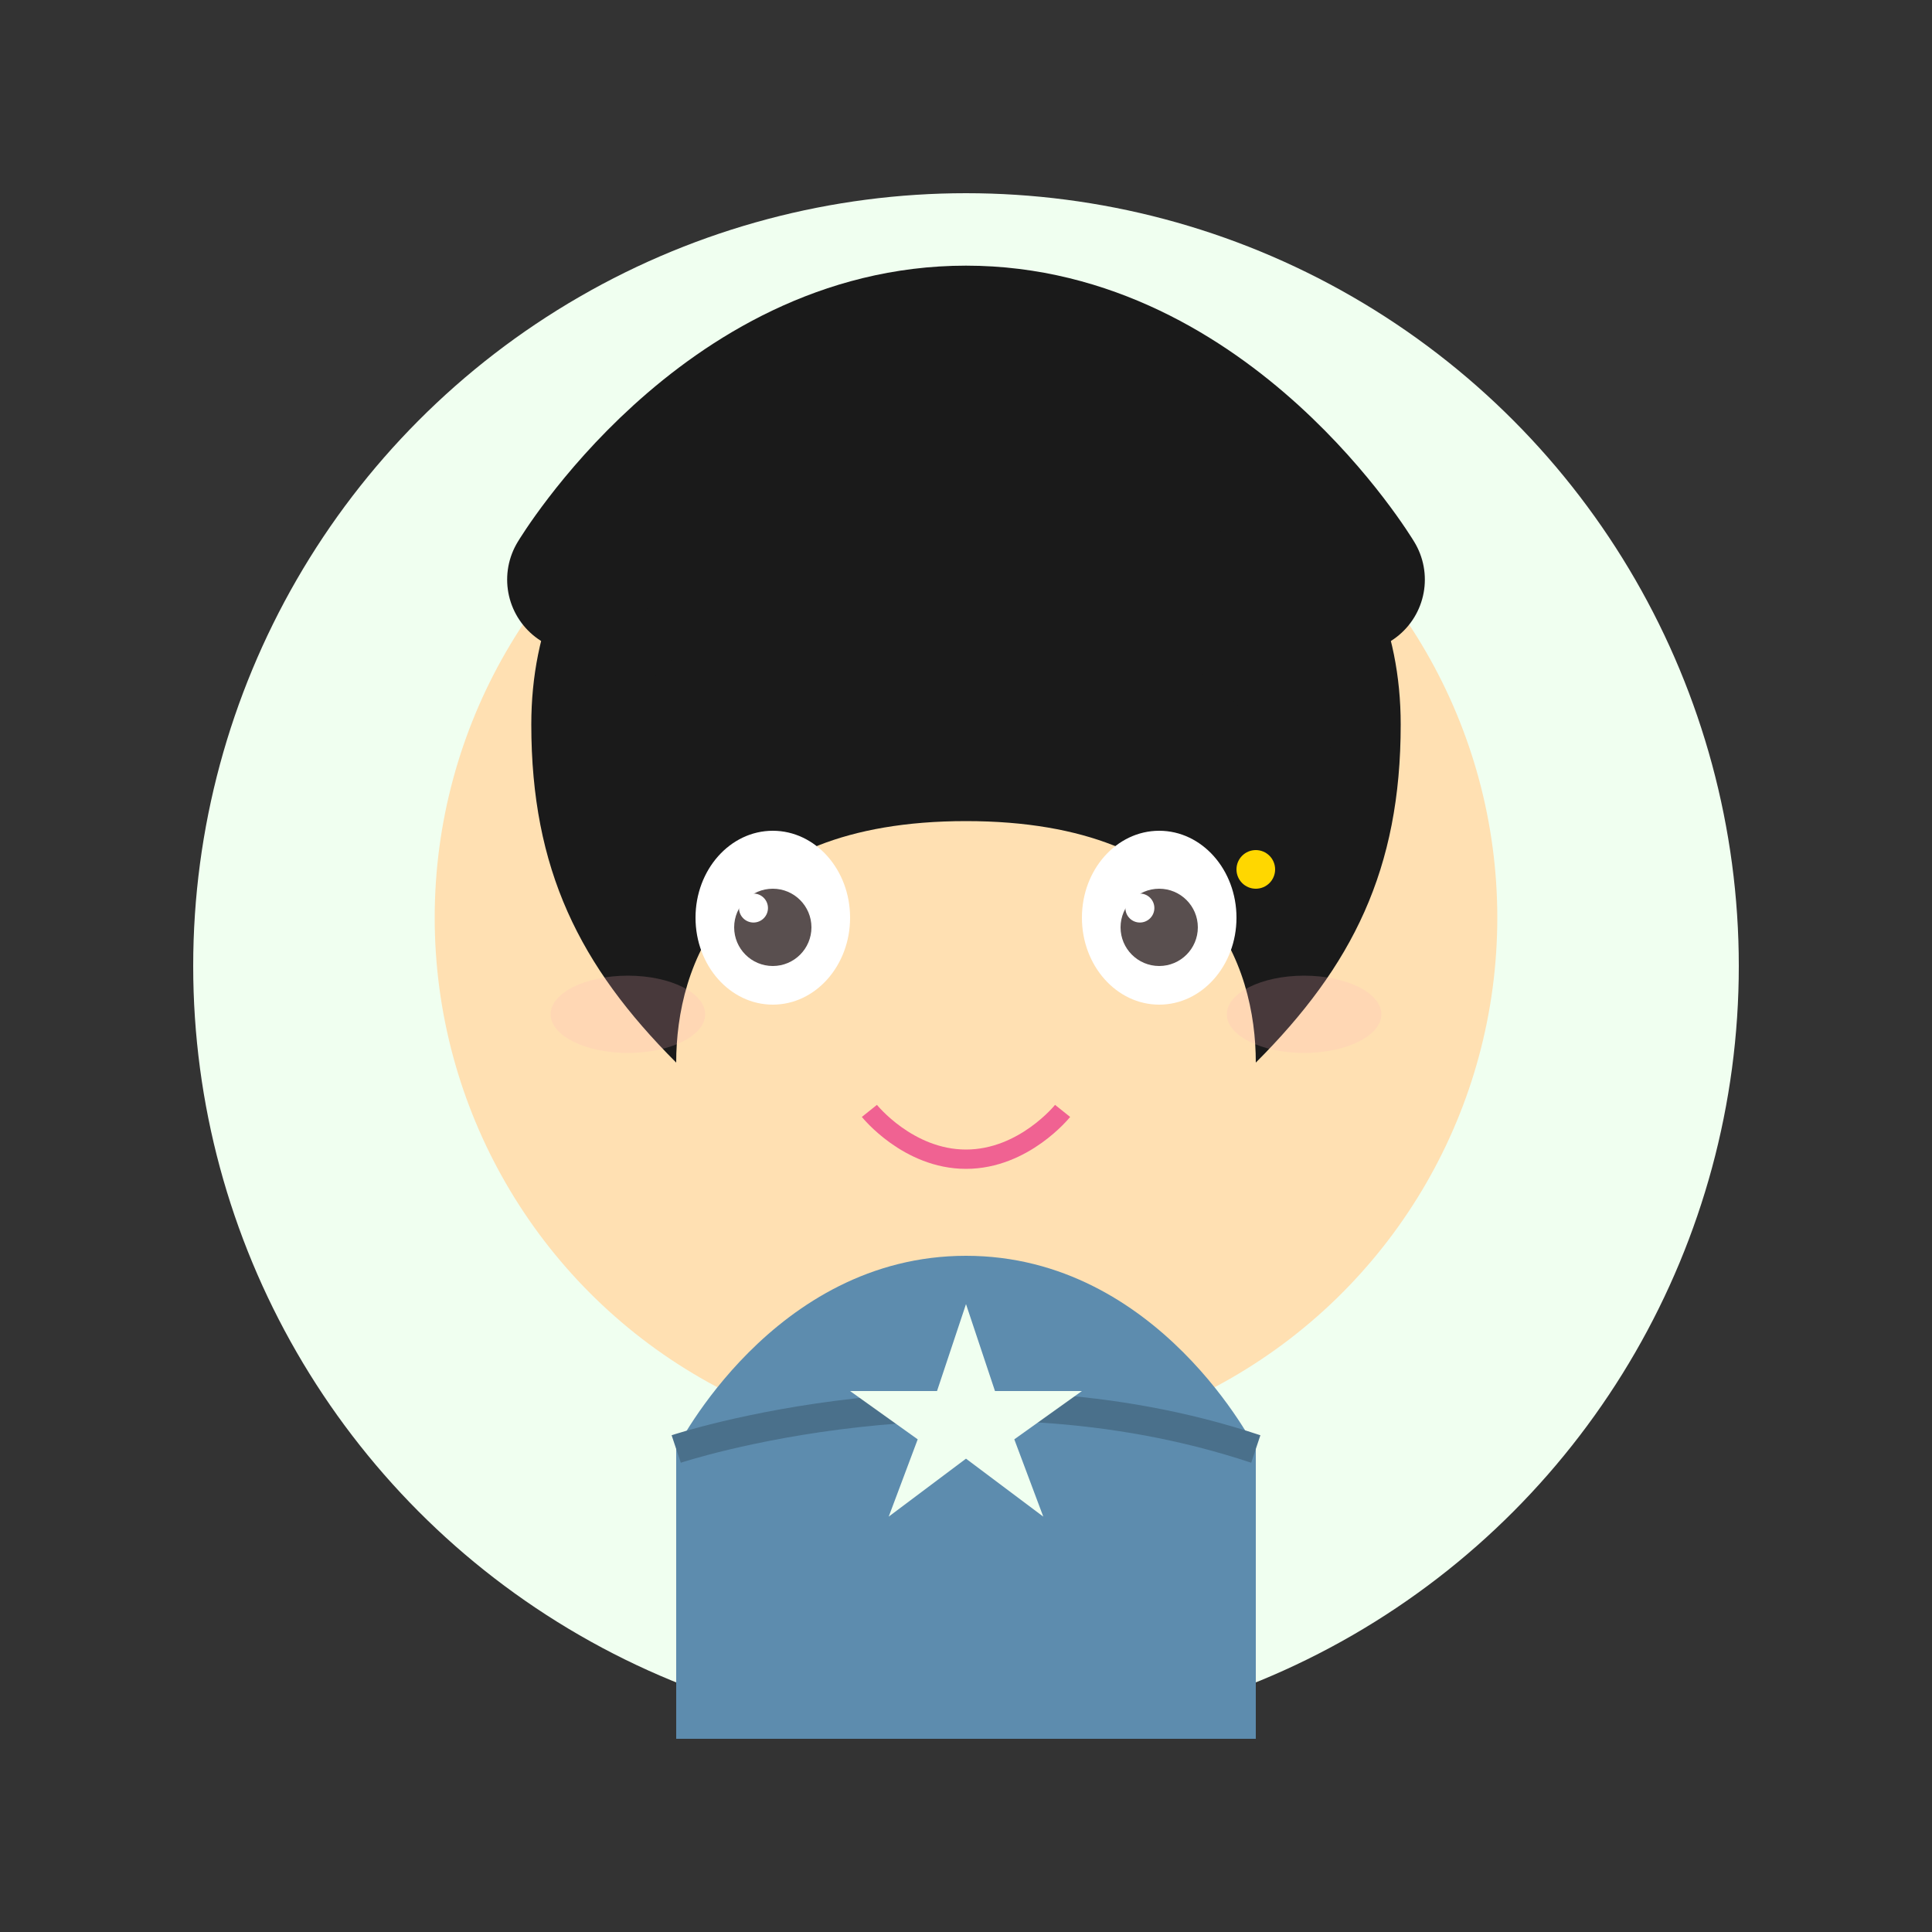 <?xml version="1.0" encoding="UTF-8"?>
<svg width="200" height="200" viewBox="0 0 200 200" xmlns="http://www.w3.org/2000/svg">
  <rect x="0" y="0" width="200" height="200" fill="#333333" stroke="none"/>
  <!-- Background circle -->
  <circle cx="100" cy="100" r="80" fill="#F0FFF0" />
  
  <!-- Head -->
  <circle cx="100" cy="95" r="55" fill="#FFE0B2" />
  
  <!-- Hair modern style -->
  <path d="M55 75C55 55 70 40 100 40s45 15 45 35c0 15-5 25-15 35 0-10-5-25-30-25s-30 15-30 25c-10-10-15-20-15-35z" fill="#1A1A1A" />
  
  <!-- Hair style detail (fade on sides) -->
  <path d="M60 90c0 0 5-30 40-30s40 30 40 30" stroke="#1A1A1A" stroke-width="5" fill="none" />
  
  <!-- Top hair detail with some volume -->
  <path d="M60 60c0 0 15-25 40-25s40 25 40 25" stroke="#1A1A1A" stroke-width="15" stroke-linecap="round" fill="none" />
  
  <!-- Eyes -->
  <ellipse cx="80" cy="95" rx="8" ry="9" fill="white" />
  <ellipse cx="120" cy="95" rx="8" ry="9" fill="white" />
  <circle cx="80" cy="96" r="4" fill="#594F4F" />
  <circle cx="120" cy="96" r="4" fill="#594F4F" />
  <circle cx="78" cy="94" r="1.5" fill="white" />
  <circle cx="118" cy="94" r="1.5" fill="white" />
  
  <!-- Eyebrows -->
  <path d="M70 82c2-2 15-2 17 0" stroke="#1A1A1A" stroke-width="2.5" stroke-linecap="round" fill="none" />
  <path d="M113 82c2-2 15-2 17 0" stroke="#1A1A1A" stroke-width="2.5" stroke-linecap="round" fill="none" />
  
  <!-- Smile -->
  <path d="M90 115c0 0 4 5 10 5s10-5 10-5" stroke="#F06292" stroke-width="2" fill="none" />
  
  <!-- Very subtle blush for male -->
  <ellipse cx="65" cy="105" rx="8" ry="4" fill="#FFB6C1" opacity="0.2" />
  <ellipse cx="135" cy="105" rx="8" ry="4" fill="#FFB6C1" opacity="0.2" />
  
  <!-- Body/Shirt -->
  <path d="M70 150c0 0 10-20 30-20s30 20 30 20v30H70v-30z" fill="#5D8CAE" />
  
  <!-- T-shirt details -->
  <path d="M70 150c0 0 30-10 60 0" stroke="#4A708B" stroke-width="3" fill="none" />
  
  <!-- Shirt graphic - simple star -->
  <path d="M100 135l3 9h9l-7 5 3 8-8-6-8 6 3-8-7-5h9z" fill="#F0FFF0" />
  
  <!-- Accessories -->
  <circle cx="75" cy="80" r="1.5" fill="#1A1A1A" /> <!-- Beauty mark -->
  <circle cx="130" cy="90" r="2" fill="#FFD700" /> <!-- Small earring -->
</svg> 
